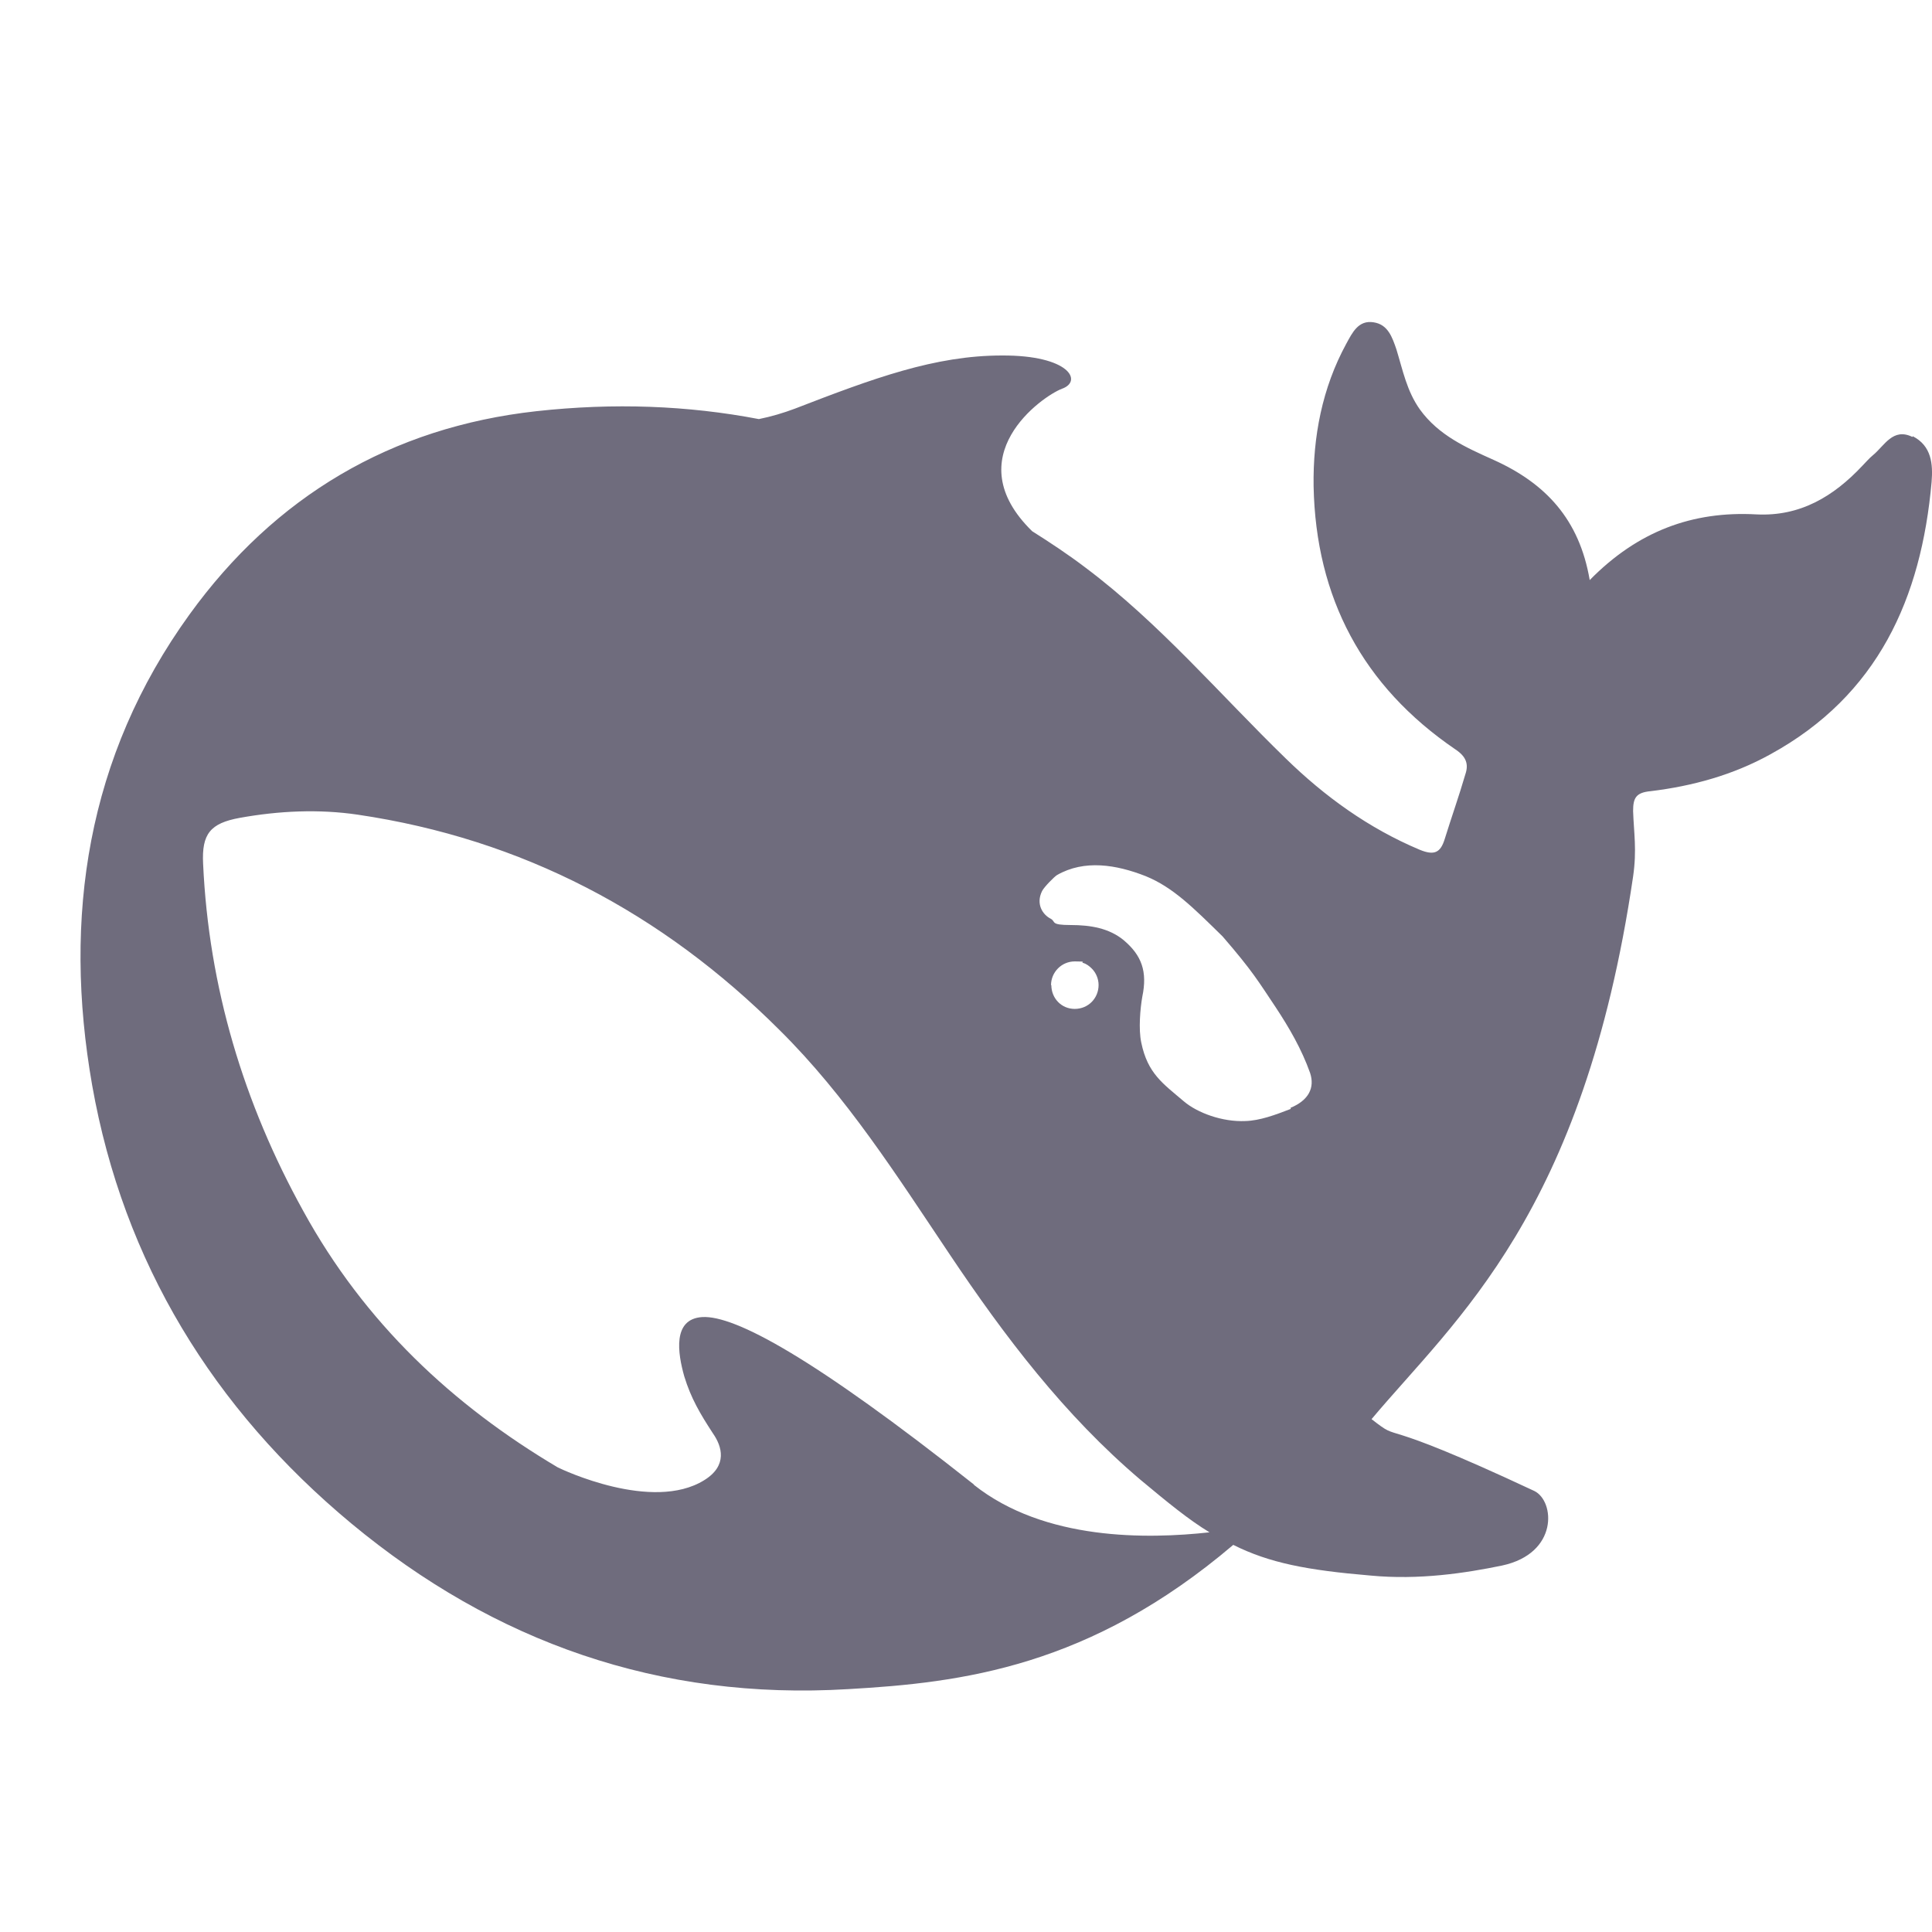 <svg xmlns="http://www.w3.org/2000/svg" width="24" height="24" viewBox="0 0 24 24" fill="none">
    <path d="M16.035 13.775C15.841 13.85 15.651 13.921 15.47 13.926C15.184 13.939 14.874 13.824 14.707 13.682C14.446 13.46 14.256 13.336 14.177 12.95C14.142 12.786 14.164 12.529 14.19 12.382C14.256 12.067 14.181 11.868 13.961 11.681C13.78 11.531 13.55 11.491 13.299 11.491C13.047 11.491 13.117 11.451 13.056 11.415C12.95 11.362 12.866 11.229 12.945 11.069C12.972 11.016 13.1 10.888 13.131 10.87C13.471 10.675 13.868 10.741 14.23 10.883C14.57 11.021 14.822 11.274 15.188 11.633C15.563 12.067 15.629 12.187 15.846 12.511C16.013 12.764 16.168 13.03 16.274 13.327C16.336 13.513 16.256 13.669 16.031 13.762L16.035 13.775ZM13.056 12.24C13.056 12.076 13.188 11.943 13.351 11.943C13.515 11.943 13.422 11.952 13.453 11.961C13.497 11.974 13.532 12.001 13.563 12.032C13.616 12.085 13.647 12.161 13.647 12.236C13.647 12.4 13.519 12.533 13.351 12.533C13.184 12.533 13.06 12.4 13.06 12.236L13.056 12.24ZM12.098 18.441C10.098 16.858 9.127 16.339 8.725 16.361C8.35 16.383 8.42 16.813 8.5 17.097C8.584 17.372 8.698 17.563 8.857 17.807C8.968 17.966 9.043 18.206 8.747 18.388C8.103 18.787 6.981 18.255 6.928 18.228C5.626 17.456 4.531 16.436 3.767 15.043C3.026 13.704 2.593 12.263 2.523 10.728C2.505 10.36 2.611 10.227 2.977 10.16C3.463 10.072 3.962 10.049 4.443 10.12C6.487 10.422 8.226 11.34 9.683 12.795C10.517 13.62 11.144 14.609 11.793 15.576C12.482 16.605 13.223 17.581 14.168 18.383C14.504 18.663 14.768 18.88 15.025 19.035C14.256 19.12 12.976 19.142 12.098 18.445V18.441ZM23.757 5.428C23.514 5.308 23.408 5.539 23.267 5.654C23.218 5.694 23.178 5.743 23.134 5.787C22.776 6.168 22.362 6.417 21.819 6.39C21.024 6.346 20.344 6.599 19.748 7.206C19.62 6.452 19.201 6.004 18.552 5.712C18.216 5.561 17.872 5.41 17.638 5.086C17.475 4.856 17.426 4.598 17.347 4.341C17.294 4.186 17.241 4.031 17.064 4.004C16.874 3.973 16.799 4.133 16.724 4.27C16.424 4.82 16.309 5.428 16.318 6.04C16.345 7.424 16.927 8.524 18.079 9.309C18.212 9.397 18.247 9.49 18.203 9.619C18.124 9.89 18.031 10.151 17.947 10.422C17.894 10.595 17.815 10.63 17.634 10.555C17.002 10.289 16.455 9.894 15.969 9.419C15.148 8.621 14.406 7.743 13.484 7.051C13.268 6.887 13.047 6.741 12.822 6.599C11.877 5.676 12.945 4.922 13.193 4.829C13.453 4.736 13.285 4.412 12.447 4.416C11.612 4.416 10.848 4.7 9.873 5.077C9.732 5.13 9.581 5.175 9.427 5.206C8.544 5.037 7.626 5.002 6.663 5.108C4.858 5.308 3.414 6.168 2.355 7.632C1.079 9.397 0.779 11.398 1.145 13.482C1.534 15.682 2.651 17.501 4.363 18.924C6.142 20.401 8.195 21.124 10.535 20.983C11.952 20.903 13.537 20.707 15.32 19.191C15.771 19.417 16.243 19.506 17.024 19.572C17.629 19.63 18.207 19.541 18.658 19.448C19.364 19.297 19.316 18.645 19.059 18.521C16.994 17.554 17.448 17.949 17.038 17.629C18.084 16.383 19.669 15.083 20.287 10.888C20.335 10.555 20.296 10.347 20.287 10.076C20.287 9.912 20.322 9.845 20.507 9.828C21.024 9.765 21.527 9.628 21.991 9.371C23.328 8.639 23.867 7.432 23.995 5.987C24.013 5.765 23.995 5.539 23.761 5.419L23.757 5.428Z"
          fill="#6F6C7D"/>
</svg>
